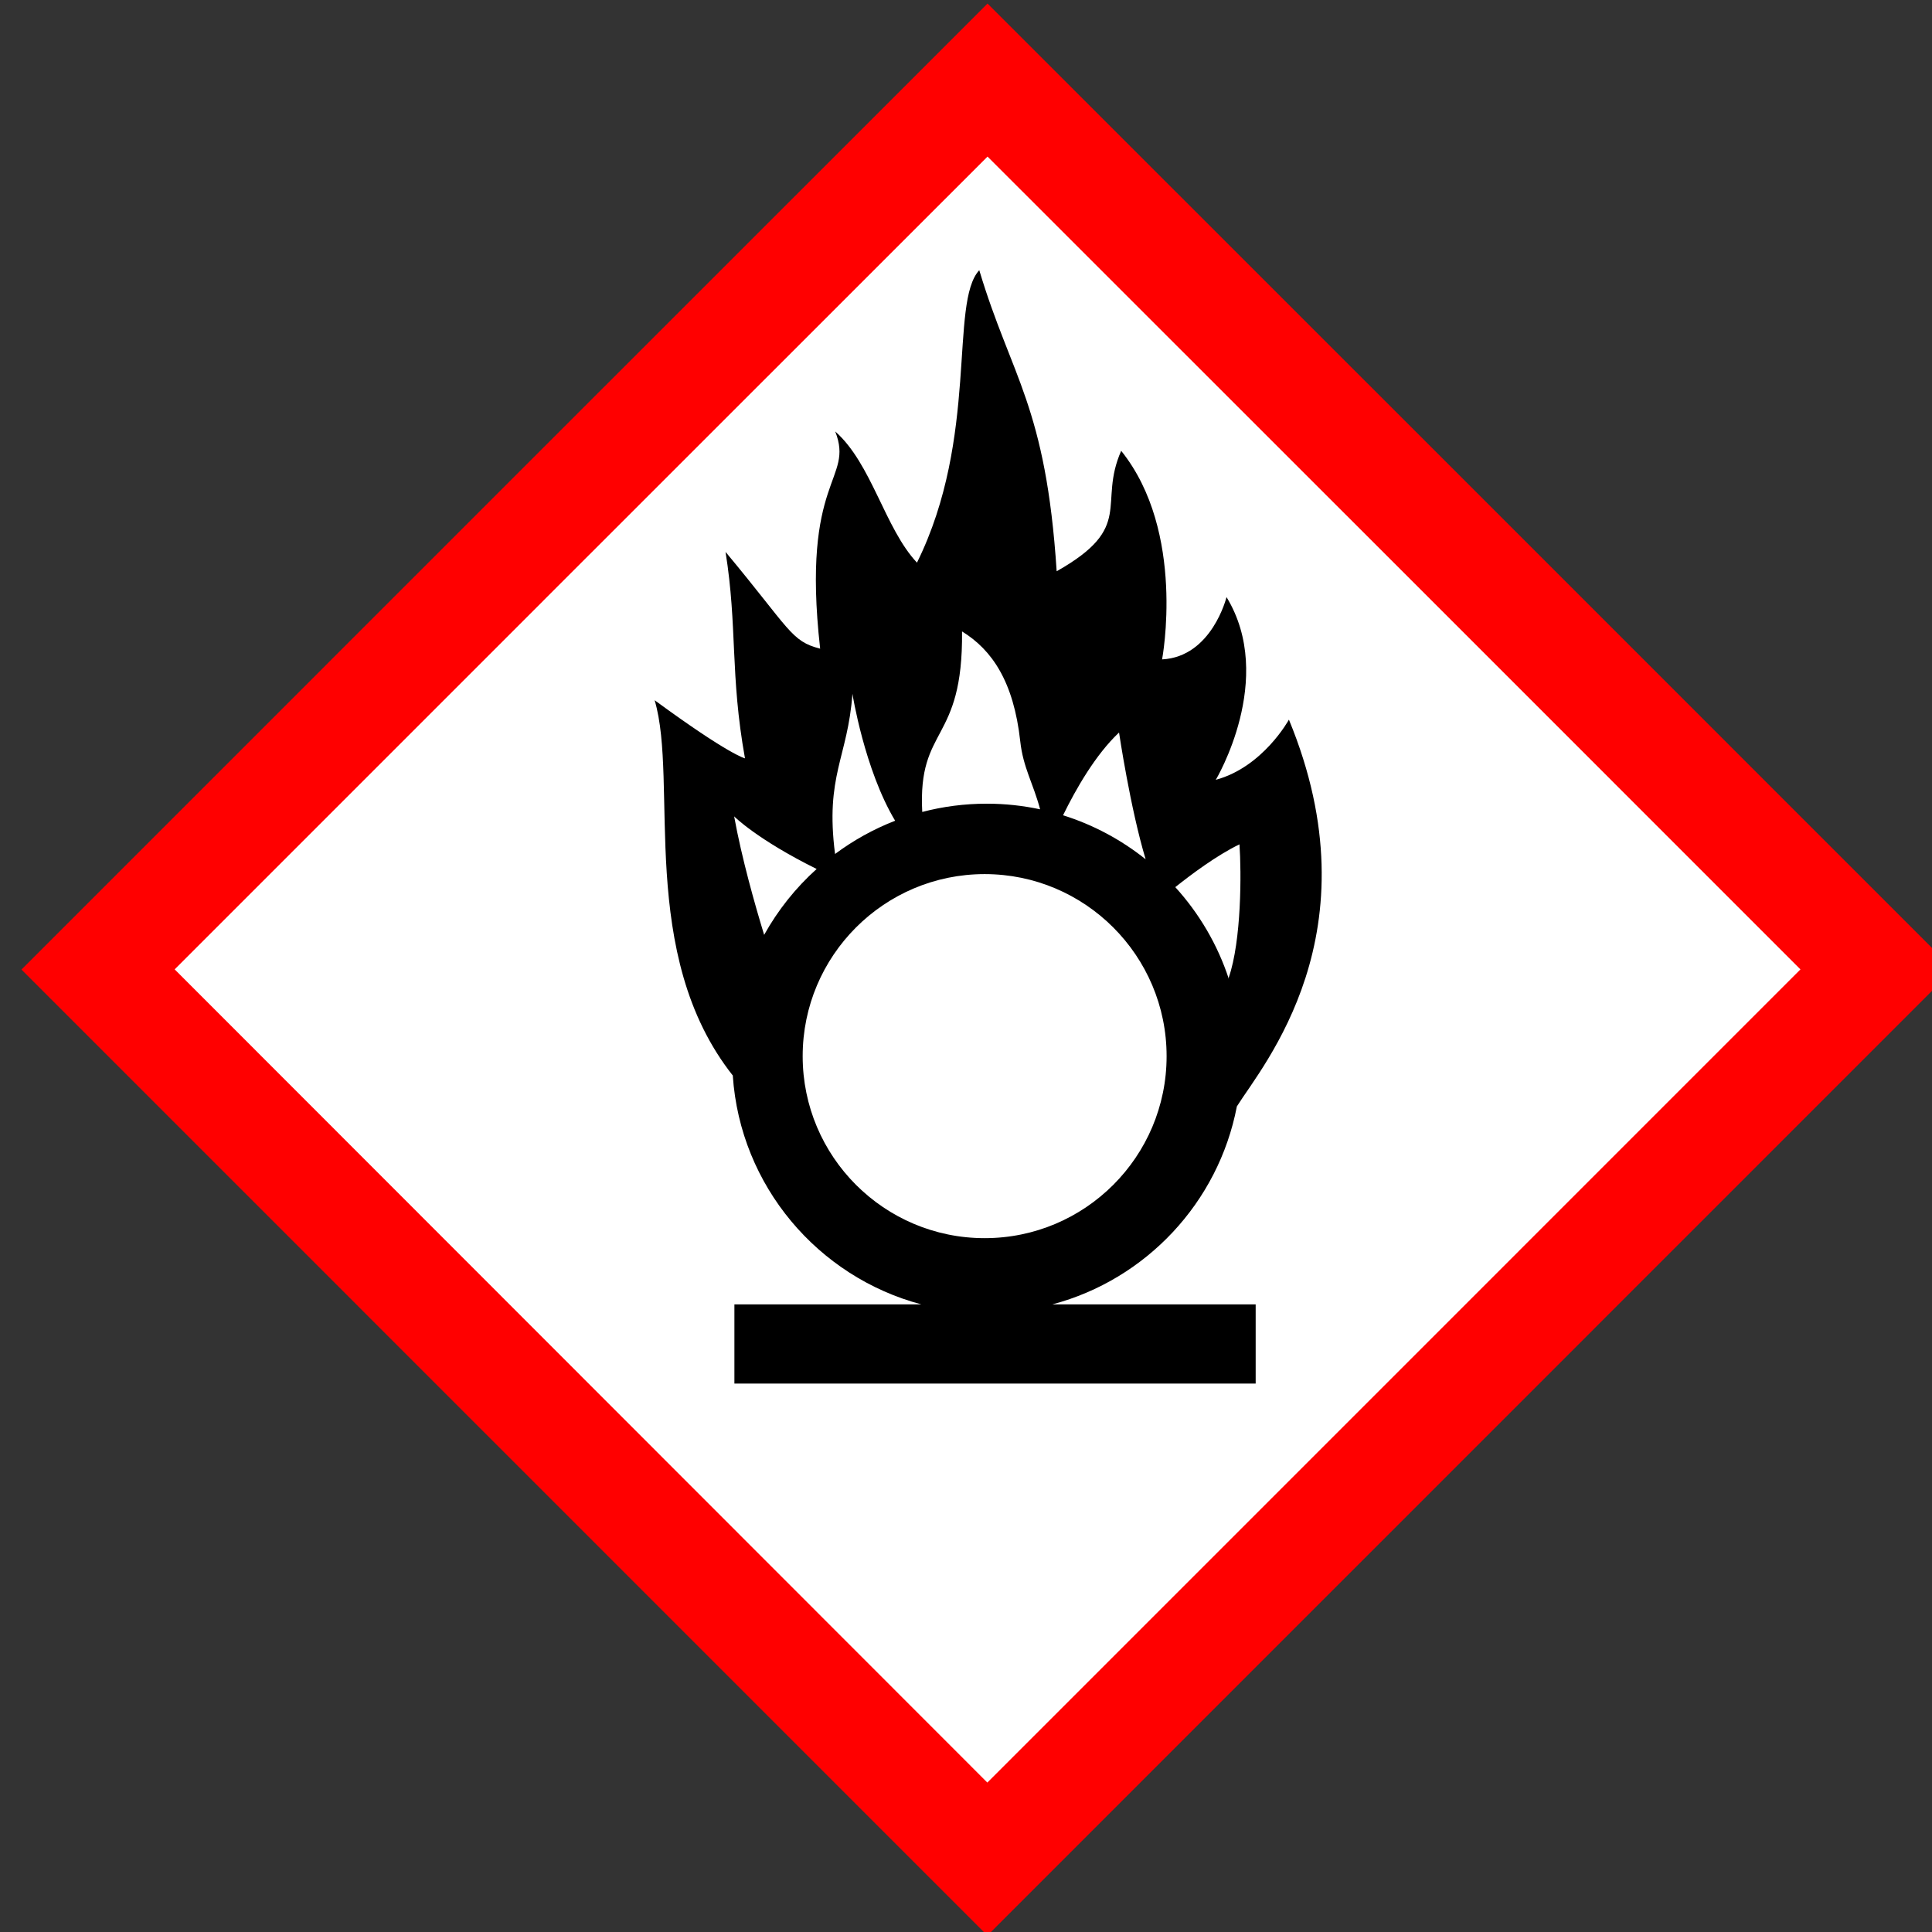 <?xml version="1.0" encoding="UTF-8" standalone="no"?>
<svg
   xmlns:dc="http://purl.org/dc/elements/1.1/"
   xmlns:cc="http://creativecommons.org/ns#"
   xmlns:rdf="http://www.w3.org/1999/02/22-rdf-syntax-ns#"
   xmlns:svg="http://www.w3.org/2000/svg"
   xmlns="http://www.w3.org/2000/svg"
   xmlns:sodipodi="http://sodipodi.sourceforge.net/DTD/sodipodi-0.dtd"
   xmlns:inkscape="http://www.inkscape.org/namespaces/inkscape"
   version="1.0"
   width="200"
   height="200"
   viewBox="0 0 150 150"
   id="svg839"
   sodipodi:docname="oxidationdanger.svg"
   inkscape:version="1.0.1 (c497b03c, 2020-09-10)">
  <rect x="0" y="0" width="150" height="150" fill="#333333" stroke="none"/>
  <defs
     id="defs843" />
  <sodipodi:namedview
     pagecolor="#ffffff"
     bordercolor="#666666"
     borderopacity="1"
     objecttolerance="10"
     gridtolerance="10"
     guidetolerance="10"
     inkscape:pageopacity="0"
     inkscape:pageshadow="2"
     inkscape:window-width="1920"
     inkscape:window-height="1035"
     id="namedview841"
     showgrid="false"
     units="px"
     inkscape:zoom="0.86528497"
     inkscape:cx="386"
     inkscape:cy="386"
     inkscape:window-x="1920"
     inkscape:window-y="57"
     inkscape:window-maximized="1"
     inkscape:current-layer="svg839" />
  <path
     d="M 6.775,75.276 76.66,145.167 146.557,75.264 C 123.251,51.983 99.991,28.655 76.672,5.385 Z"
     style="fill:#ffffff;stroke:none;stroke-width:1"
     id="path833" />
  <path
     d="M 39.162,37.777 1.666,75.276 39.164,112.777 76.66,150.276 114.163,112.77 151.666,75.264 114.176,37.77 C 93.557,17.15 76.68,0.276 76.672,0.276 c -0.007,0 -16.887,16.876 -37.511,37.501 z M 108.236,43.71 139.786,75.264 108.221,106.832 76.657,138.398 45.109,106.829 13.561,75.261 45.112,43.708 C 62.464,26.354 76.665,12.157 76.672,12.157 c 0.007,0 14.211,14.2 31.563,31.553 z"
     style="fill:#ff0000;stroke:none;stroke-width:1"
     id="path835" />
  <path
     d="m 76.03,20.978 c -2.338,2.531 -0.007,12.944 -4.837,22.706 -2.504,-2.671 -3.508,-7.681 -6.346,-10.185 1.497,3.84 -2.674,3.506 -1.171,16.862 -2.267,-0.567 -2.337,-1.501 -7.345,-7.511 0.932,5.828 0.34,9.517 1.509,16.028 0,0 -1.207,-0.254 -7.014,-4.513 1.885,6.349 -1.408,19.718 6.094,29.171 l -0.026,-0.02 c 0.577,8.554 6.607,15.62 14.637,17.755 H 57.019 v 6.148 h 40.471 v -6.148 H 81.708 c 7.266,-1.932 12.888,-7.902 14.32,-15.36 v -0.007 c 1.989,-3.179 10.885,-13.471 4.043,-30.031 0,0 -2.007,3.68 -5.678,4.672 0,0 4.702,-7.839 0.834,-14.188 0,0 -1.134,4.639 -5.003,4.838 0,0 1.883,-9.895 -3.176,-16.194 -1.836,4.174 1.1,5.903 -5.009,9.351 C 81.203,31.493 78.534,29.326 76.03,20.978 Z m -1.337,28.046 c 2.332,1.435 4.01,3.904 4.52,8.537 0.224,2.038 0.986,3.205 1.542,5.274 -1.334,-0.284 -2.717,-0.437 -4.136,-0.437 -1.733,0 -3.413,0.222 -5.016,0.642 -0.355,-6.749 3.177,-5.267 3.09,-14.016 z m -8.51,4.844 c 0,0 0.934,5.883 3.315,9.854 -1.678,0.649 -3.244,1.524 -4.665,2.581 -0.782,-6.099 0.989,-7.478 1.35,-12.435 z m 20.699,3.004 c 0,0 0.874,5.89 2.065,9.841 -1.886,-1.507 -4.055,-2.676 -6.412,-3.415 0.993,-2.033 2.522,-4.71 4.348,-6.426 z m -29.883,6.512 c 0,0 1.772,1.788 6.405,4.083 -1.626,1.462 -3.006,3.191 -4.076,5.116 -0.722,-2.367 -1.736,-5.938 -2.329,-9.199 z m 39.233,2.171 c 0.155,2.177 0.158,7.473 -0.834,10.35 l 0.007,0.099 c -0.876,-2.672 -2.306,-5.093 -4.156,-7.127 1.193,-0.953 3.221,-2.474 4.983,-3.322 z m -19.785,2.31 c 7.799,2e-6 14.128,6.336 14.128,14.136 0,7.8 -6.329,14.129 -14.128,14.129 -7.799,0 -14.128,-6.329 -14.128,-14.129 0,-7.8 6.329,-14.136 14.128,-14.136 z"
     style="fill:#000000;stroke:none;stroke-width:0.8"
     id="path837" />
</svg>

